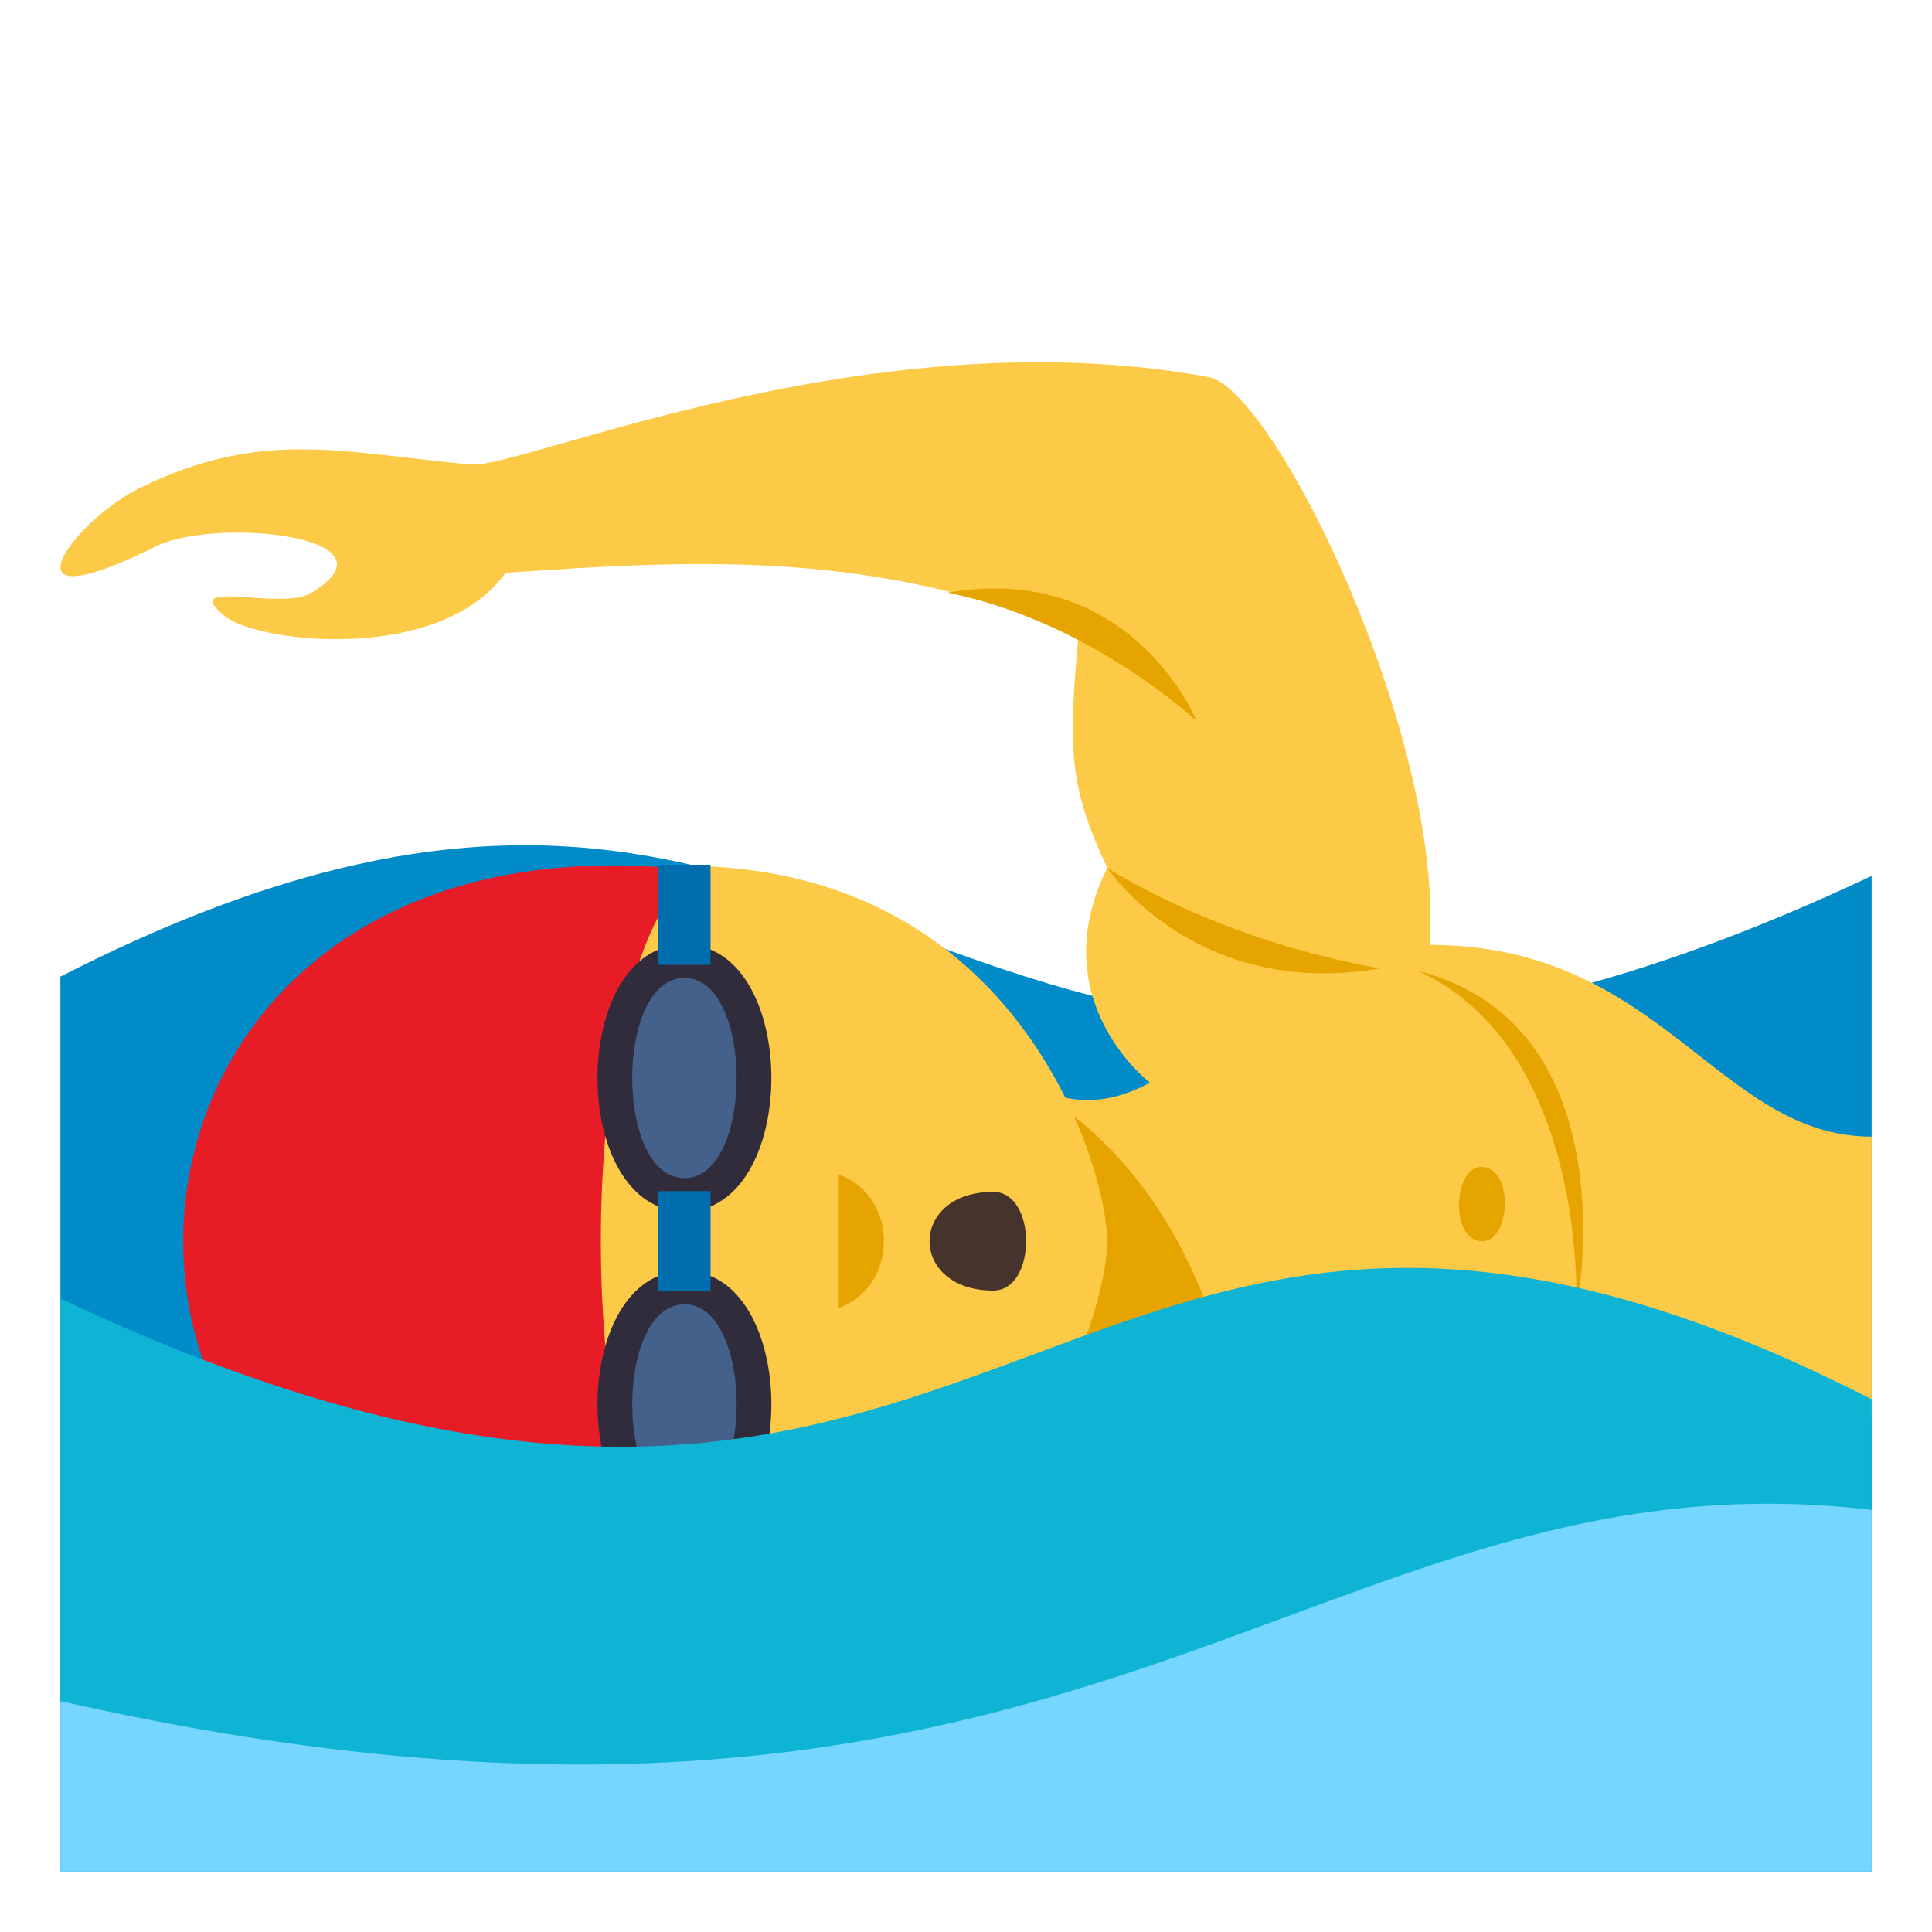 <?xml version="1.0" encoding="utf-8"?>
<!-- Generator: Adobe Illustrator 15.0.0, SVG Export Plug-In . SVG Version: 6.00 Build 0)  -->
<!DOCTYPE svg PUBLIC "-//W3C//DTD SVG 1.1//EN" "http://www.w3.org/Graphics/SVG/1.1/DTD/svg11.dtd">
<svg version="1.1" id="Layer_1" xmlns="http://www.w3.org/2000/svg" xmlns:xlink="http://www.w3.org/1999/xlink" x="0px" y="0px"
	 width="64px" height="64px" viewBox="0 0 64 64" enable-background="new 0 0 64 64" xml:space="preserve">
<path fill="#018BC9" d="M62,29.017C30.033,44.088,29.469,18.31,2,32.352V62h60V29.017z"/>
<path fill-rule="evenodd" clip-rule="evenodd" fill="#FDCA47" d="M40.033,12.49c2.178,0.399,7.811,11.919,7.326,18.811
	c7.695,0,9.555,6.352,14.641,6.352V47H33.039V34.945c0,0,1.943,2.629,5.053,0.918c0,0-3.588-2.721-1.412-7.114
	c-1.232-2.634-1.32-3.816-0.947-7.746c-6.703-2.732-12.305-2.497-18.986-2.027c-2.156,3.012-8.191,2.335-9.303,1.432
	c-1.559-1.271,1.863-0.179,2.832-0.749c3.189-1.88-3.115-2.552-5.111-1.559c-5.432,2.703-2.676-0.897-0.521-1.943
	c4.023-1.951,6.545-1.184,10.947-0.769C17.262,15.544,28.828,10.43,40.033,12.49z"/>
<path fill-rule="evenodd" clip-rule="evenodd" fill="#E6A400" d="M36.68,28.75c0,0,2.908,4.383,9.029,3.329
	C40.258,31.116,36.68,28.75,36.68,28.75z"/>
<path fill-rule="evenodd" clip-rule="evenodd" fill="#E6A400" d="M52.215,43.449c0,0,1.893-9.447-5.232-11.285
	C52.674,34.807,52.215,43.449,52.215,43.449z"/>
<path fill-rule="evenodd" clip-rule="evenodd" fill="#E6A400" d="M32.49,35.324v11.01l7.379-3.373
	C37.27,36.443,32.49,35.324,32.49,35.324z"/>
<path fill="#FDCA47" d="M22.625,28.681c11.231,0,14.055,10.145,14.055,12.436c0,2.293-2.823,12.438-14.055,12.438
	C17.911,53.555,17.911,28.681,22.625,28.681z"/>
<path fill="#E81C27" d="M22.988,28.824c-22.56-2.55-22.56,27.137,0,24.588C18.875,50.037,18.875,32.197,22.988,28.824z"/>
<path fill="#302C3B" d="M22.674,31.29c3.838,0,3.838,8.843,0,8.843C18.832,40.133,18.832,31.29,22.674,31.29z"/>
<path fill="#44618B" d="M22.674,32.394c2.303,0,2.303,6.633,0,6.633C20.366,39.027,20.366,32.394,22.674,32.394z"/>
<path fill="#302C3B" d="M22.674,42.102c3.838,0,3.838,8.844,0,8.844C18.832,50.945,18.832,42.102,22.674,42.102z"/>
<path fill="#44618B" d="M22.674,43.207c2.303,0,2.303,6.633,0,6.633C20.366,49.84,20.366,43.207,22.674,43.207z"/>
<rect x="21.809" y="39.459" fill="#006DAE" width="1.729" height="3.316"/>
<rect x="21.809" y="28.646" fill="#006DAE" width="1.729" height="3.316"/>
<path fill="#45332C" d="M32.904,39.482c1.45,0,1.45,3.27,0,3.27C30.088,42.752,30.088,39.482,32.904,39.482z"/>
<path fill="#E6A400" d="M27.783,43.328c1.988-0.723,2.006-3.697,0-4.422V43.328z"/>
<path fill-rule="evenodd" clip-rule="evenodd" fill="#E6A400" d="M39.646,23.896c0,0-2.137-5.316-8.258-4.263
	C36.158,20.593,39.646,23.896,39.646,23.896z"/>
<path fill-rule="evenodd" clip-rule="evenodd" fill="#E6A400" d="M49,41.109c-1.006-0.166-0.826-2.615,0.18-2.445
	C50.186,38.832,50.006,41.279,49,41.109z"/>
<path fill="#0FB4D4" d="M2,62h60V46.352C34.533,32.31,33.967,58.088,2,43.018V62z"/>
<path fill="#75D6FF" d="M62,50.018c-18.583-2.189-25.82,14.061-60,6.334V62h60V50.018z"/>
</svg>
